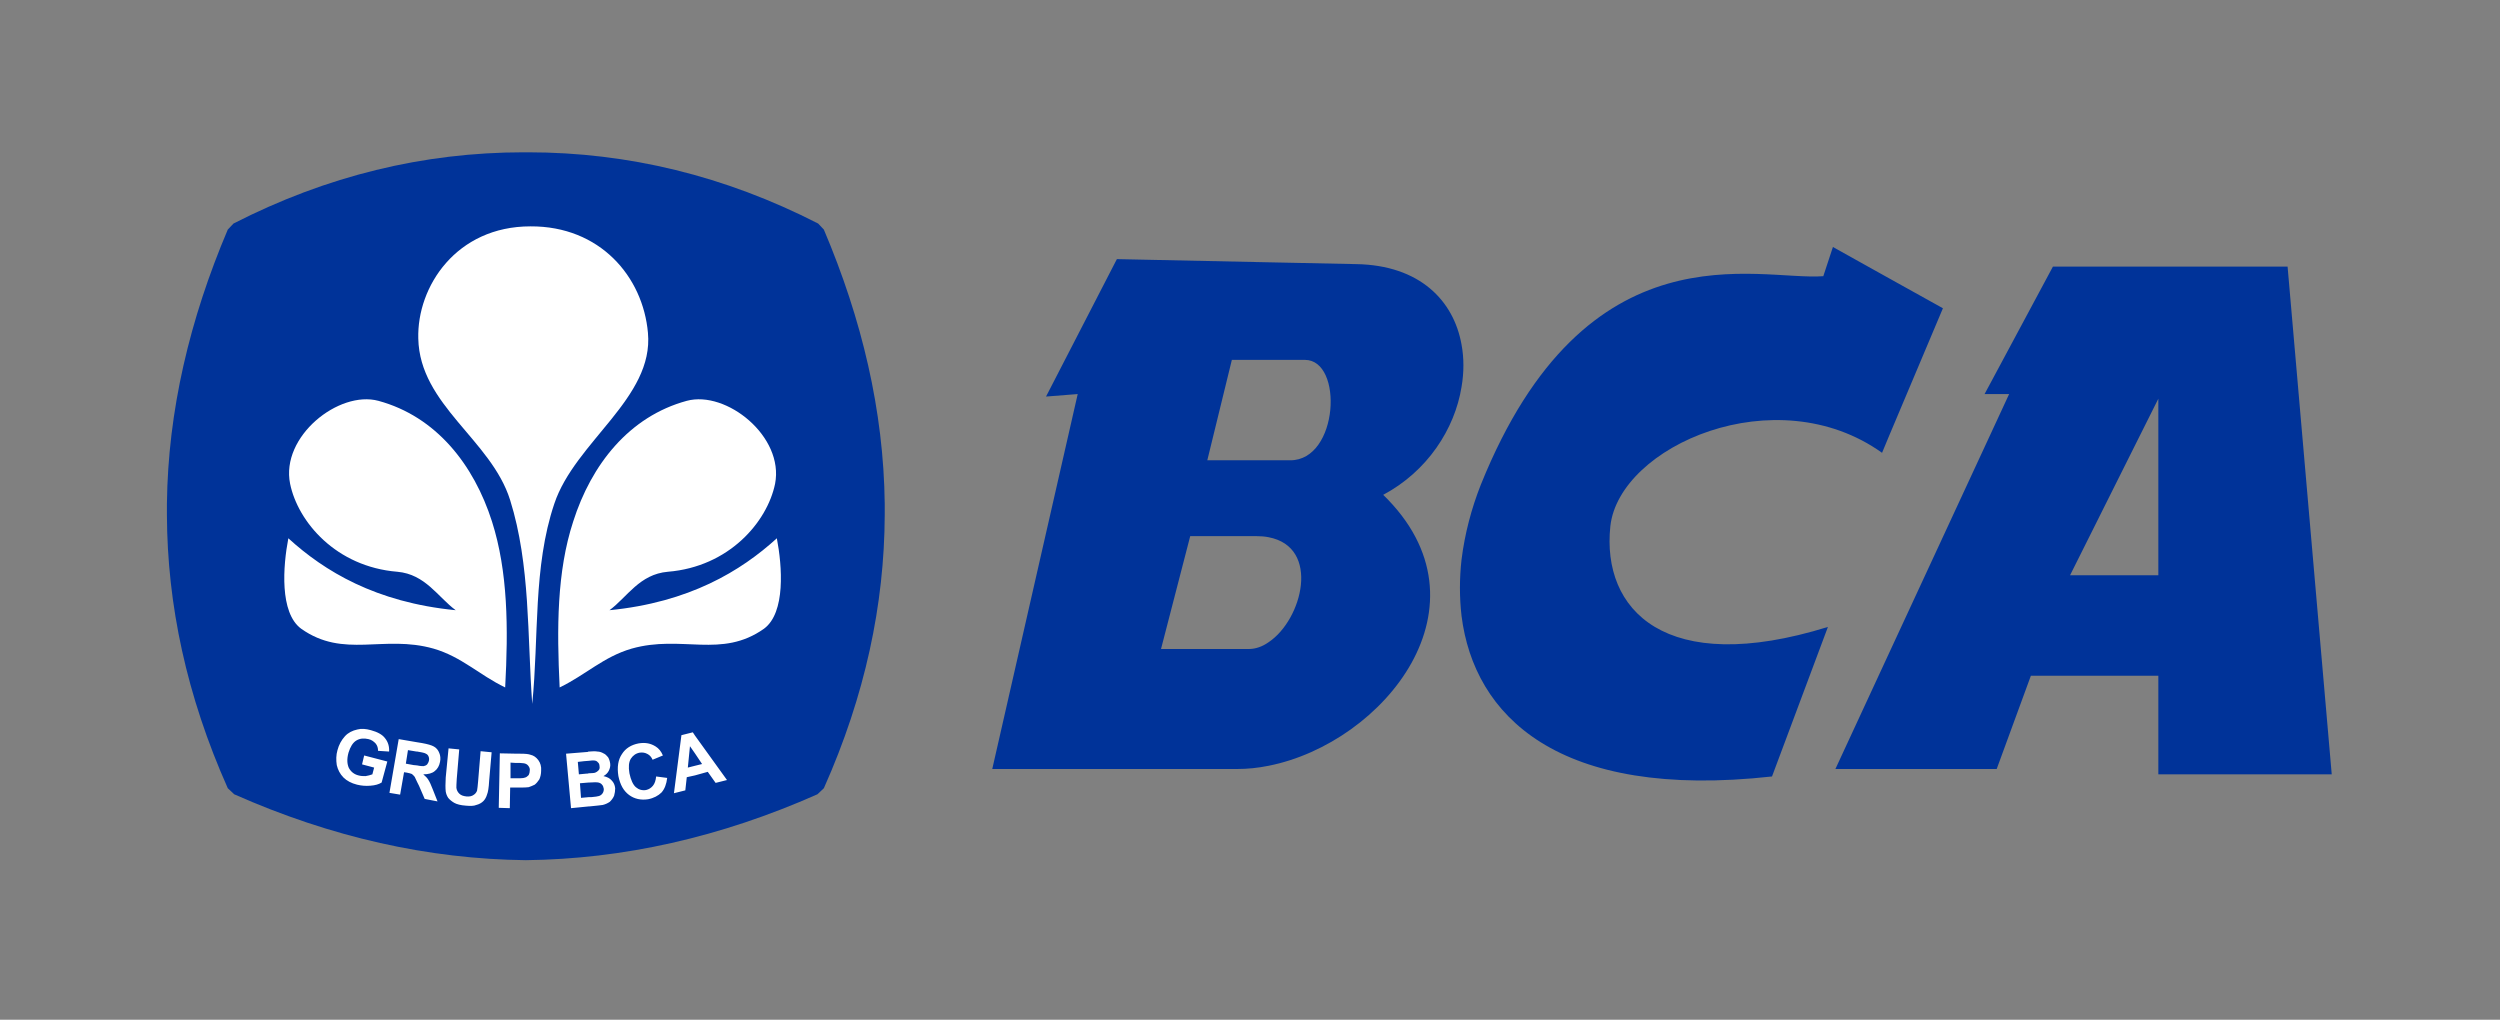 <svg xmlns="http://www.w3.org/2000/svg" width="228" height="93" viewBox="0 0 228 93" fill="none"><rect x="0" y="0" width="228" height="93" fill="#808080" stroke="none"/><g clip-path="url(#clip0_99_6)"><path d="M21.296 20.386C29.804 16.033 38.635 13.89 47.761 13.89C47.826 13.89 47.89 13.89 47.955 13.89C48.02 13.89 48.084 13.89 48.149 13.89C57.275 13.89 66.106 16.033 74.614 20.386L75.135 20.937C78.608 29.119 80.59 37.466 80.687 45.941C80.687 46.103 80.687 46.232 80.687 46.396V46.98C80.655 55.13 78.901 63.444 75.135 71.887L74.549 72.439C65.686 76.368 56.821 78.348 47.955 78.448C39.089 78.348 30.224 76.368 21.361 72.439L20.774 71.887C17.009 63.444 15.255 55.13 15.223 46.98V46.396C15.223 46.232 15.223 46.103 15.223 45.941C15.319 37.466 17.302 29.119 20.774 20.937L21.296 20.386Z" fill="#003399"></path><path fill-rule="evenodd" clip-rule="evenodd" d="M48.539 64.192C48.084 57.989 48.377 51.525 46.527 45.616C44.805 40.096 38.277 36.947 38.148 30.873C38.019 26.131 41.623 20.644 48.377 20.644C54.709 20.611 58.639 25.222 59.093 30.354C59.645 36.296 52.436 40.29 50.553 45.941C48.603 51.722 49.157 58.118 48.539 64.192Z" fill="white"></path><path fill-rule="evenodd" clip-rule="evenodd" d="M51.04 62.696C50.779 57.306 50.779 52.144 52.275 47.563C53.929 42.369 57.372 37.985 62.633 36.556C66.238 35.583 71.528 39.803 70.687 44.123C69.971 47.598 66.496 51.689 60.912 52.144C58.313 52.37 57.211 54.449 55.586 55.651C62.859 54.936 67.569 52.079 70.848 49.091C71.335 51.622 71.66 55.877 69.678 57.338C65.783 60.098 62.179 57.857 57.598 59.156C55.035 59.904 53.442 61.529 51.04 62.696Z" fill="white"></path><path fill-rule="evenodd" clip-rule="evenodd" d="M46.072 62.696C46.362 57.306 46.33 52.144 44.87 47.563C43.213 42.369 39.772 37.985 34.511 36.556C30.907 35.583 25.581 39.803 26.458 44.123C27.173 47.598 30.646 51.689 36.233 52.144C38.799 52.37 39.934 54.449 41.558 55.651C34.25 54.936 29.575 52.079 26.297 49.091C25.81 51.622 25.484 55.877 27.464 57.338C31.361 60.098 34.966 57.857 39.544 59.156C42.11 59.904 43.667 61.529 46.072 62.696Z" fill="white"></path><path fill-rule="evenodd" clip-rule="evenodd" d="M63.378 70.717V69.84L64.029 69.679L63.378 68.705V67.08L66.302 71.139L65.264 71.4L64.548 70.391L63.378 70.717ZM63.378 67.08V68.705L62.924 68.054L62.73 70.004L63.378 69.84V70.717L62.633 70.881L62.501 72.081L61.463 72.342L62.146 67.048L63.185 66.787L63.378 67.08ZM53.703 73.544V72.699H53.929C54.287 72.667 54.515 72.635 54.612 72.6C54.741 72.568 54.87 72.471 54.938 72.374C55.035 72.245 55.067 72.113 55.067 71.952C55.035 71.79 55.002 71.658 54.903 71.562C54.838 71.465 54.709 71.4 54.58 71.368C54.451 71.336 54.158 71.336 53.703 71.368V70.523C53.961 70.523 54.125 70.491 54.19 70.491C54.351 70.459 54.483 70.359 54.58 70.262C54.677 70.166 54.709 70.037 54.677 69.872C54.677 69.711 54.612 69.582 54.515 69.515C54.451 69.418 54.319 69.353 54.125 69.353C54.061 69.353 53.929 69.353 53.703 69.385V68.541C54.061 68.509 54.319 68.509 54.483 68.541C54.677 68.541 54.87 68.608 55.035 68.705C55.196 68.77 55.325 68.899 55.457 69.06C55.554 69.224 55.618 69.418 55.651 69.646C55.683 69.872 55.618 70.101 55.521 70.295C55.425 70.491 55.261 70.652 55.035 70.781C55.357 70.849 55.618 70.978 55.78 71.172C55.976 71.368 56.073 71.594 56.105 71.887C56.105 72.113 56.073 72.342 56.008 72.568C55.911 72.796 55.78 72.958 55.618 73.122C55.425 73.251 55.228 73.348 54.97 73.412C54.806 73.444 54.384 73.477 53.768 73.544H53.703ZM59.839 70.814L60.847 70.946C60.783 71.497 60.619 71.952 60.328 72.277C60.035 72.568 59.613 72.796 59.093 72.893C58.443 72.99 57.859 72.861 57.372 72.503C56.853 72.113 56.56 71.562 56.398 70.781C56.267 69.972 56.366 69.289 56.721 68.77C57.047 68.25 57.566 67.925 58.249 67.796C58.865 67.696 59.352 67.796 59.806 68.086C60.067 68.25 60.293 68.509 60.457 68.899L59.516 69.289C59.419 69.06 59.255 68.866 59.061 68.77C58.833 68.641 58.607 68.608 58.346 68.641C57.988 68.705 57.73 68.899 57.533 69.192C57.34 69.515 57.307 69.94 57.404 70.523C57.533 71.139 57.73 71.562 57.988 71.79C58.249 72.016 58.574 72.113 58.929 72.048C59.19 71.984 59.387 71.855 59.548 71.658C59.709 71.465 59.806 71.172 59.839 70.814ZM53.703 68.541V69.385C53.574 69.385 53.442 69.418 53.281 69.418L52.697 69.485L52.794 70.62L53.474 70.556C53.539 70.556 53.639 70.556 53.703 70.523V71.368C53.703 71.368 53.703 71.368 53.671 71.368L52.891 71.433L52.988 72.764L53.703 72.699V73.544L52.078 73.705L51.624 68.737L53.606 68.576C53.639 68.541 53.671 68.541 53.703 68.541ZM47.436 71.823V70.978C47.662 70.978 47.794 70.946 47.89 70.913C48.02 70.881 48.116 70.781 48.216 70.685C48.28 70.556 48.313 70.427 48.313 70.295C48.345 70.101 48.28 69.972 48.181 69.84C48.084 69.711 47.955 69.646 47.794 69.614C47.694 69.614 47.597 69.582 47.436 69.582V68.737C47.923 68.737 48.216 68.77 48.377 68.834C48.67 68.899 48.896 69.06 49.093 69.321C49.286 69.582 49.383 69.905 49.351 70.295C49.351 70.588 49.286 70.849 49.19 71.075C49.058 71.268 48.929 71.433 48.767 71.562C48.571 71.658 48.41 71.723 48.216 71.79C48.02 71.823 47.761 71.823 47.436 71.823ZM47.436 68.737V69.582C47.339 69.582 47.207 69.582 47.046 69.582L46.559 69.55V70.978H47.078C47.207 70.978 47.339 70.978 47.436 70.978V71.823C47.371 71.823 47.272 71.823 47.175 71.823H46.527L46.494 73.705L45.486 73.673L45.585 68.705L47.175 68.737C47.272 68.737 47.371 68.737 47.436 68.737ZM38.051 71.336V69.808C38.344 69.872 38.538 69.872 38.635 69.872C38.767 69.84 38.863 69.808 38.96 69.711C39.025 69.614 39.089 69.515 39.122 69.353C39.154 69.192 39.122 69.06 39.057 68.931C38.992 68.802 38.863 68.737 38.699 68.673C38.635 68.641 38.409 68.608 38.051 68.541V67.696L38.473 67.764C38.992 67.86 39.35 67.957 39.576 68.086C39.805 68.218 39.966 68.412 40.063 68.673C40.163 68.899 40.195 69.192 40.13 69.485C40.063 69.84 39.902 70.133 39.644 70.327C39.415 70.523 39.057 70.62 38.602 70.62C38.799 70.781 38.96 70.946 39.057 71.107C39.186 71.303 39.318 71.594 39.479 72.016L39.902 73.089L38.732 72.861L38.212 71.658C38.148 71.562 38.116 71.433 38.051 71.336ZM40.908 68.25L41.881 68.347L41.655 71.043C41.623 71.465 41.623 71.758 41.623 71.855C41.655 72.081 41.752 72.245 41.881 72.374C42.045 72.535 42.239 72.6 42.532 72.635C42.825 72.667 43.051 72.6 43.181 72.503C43.345 72.406 43.441 72.277 43.506 72.113C43.538 71.952 43.571 71.658 43.603 71.268L43.831 68.509L44.837 68.608L44.611 71.204C44.579 71.823 44.512 72.245 44.415 72.471C44.351 72.699 44.221 72.925 44.09 73.054C43.928 73.219 43.702 73.348 43.441 73.412C43.213 73.512 42.89 73.512 42.5 73.477C42.013 73.445 41.655 73.348 41.427 73.219C41.201 73.089 41.005 72.925 40.875 72.764C40.746 72.568 40.682 72.374 40.65 72.18C40.617 71.887 40.617 71.465 40.65 70.913L40.908 68.25ZM33.019 69.711L33.212 68.899L35.324 69.45L34.804 71.368C34.544 71.529 34.218 71.626 33.764 71.658C33.341 71.691 32.954 71.658 32.564 71.562C32.042 71.433 31.622 71.204 31.329 70.913C31.004 70.588 30.81 70.198 30.713 69.776C30.646 69.321 30.646 68.866 30.778 68.412C30.907 67.925 31.133 67.503 31.458 67.145C31.752 66.822 32.142 66.626 32.596 66.529C32.954 66.432 33.373 66.464 33.831 66.594C34.414 66.755 34.869 66.984 35.127 67.341C35.388 67.664 35.517 68.086 35.485 68.541L34.479 68.476C34.479 68.218 34.414 67.99 34.25 67.796C34.089 67.632 33.895 67.47 33.602 67.406C33.18 67.309 32.822 67.341 32.497 67.535C32.174 67.731 31.945 68.119 31.784 68.641C31.622 69.224 31.655 69.679 31.816 70.037C32.01 70.391 32.303 70.62 32.693 70.717C32.919 70.781 33.115 70.781 33.341 70.781C33.57 70.749 33.764 70.685 33.96 70.62L34.121 70.004L33.019 69.711ZM38.051 67.696L36.362 67.406L35.517 72.309L36.491 72.471L36.849 70.427L37.077 70.459C37.303 70.491 37.467 70.556 37.564 70.588C37.661 70.652 37.726 70.749 37.822 70.849C37.855 70.946 37.954 71.107 38.051 71.336V69.808C37.954 69.808 37.855 69.776 37.726 69.776L37.013 69.646L37.206 68.412L37.986 68.541C38.019 68.541 38.051 68.541 38.051 68.541V67.696Z" fill="white"></path><path fill-rule="evenodd" clip-rule="evenodd" d="M192.814 61.625V52.467H196.841V36.36L192.814 44.413V24.312H208.628L212.654 70.62H196.841V61.625H192.814ZM192.814 24.312V44.413L188.788 52.467H192.814V61.625H185.216L182.098 70.133H172.291V59.546L183.233 35.938H180.993L187.228 24.312H192.814ZM172.291 39.738L177.195 28.113L172.291 25.386V39.738ZM133.292 35.289C133.52 33.958 133.52 32.659 133.292 31.424V35.289ZM172.291 25.386V39.738L171.643 41.296C161.965 34.38 147.677 40.68 146.864 47.985C146.055 55.616 151.867 61.787 166.707 57.176L161.607 70.814C142.028 72.99 134.429 65.23 133.292 56.17V51.038C133.585 48.669 134.201 46.363 135.045 44.22C144.691 20.253 160.34 25.644 166.285 25.189L167.162 22.526L172.291 25.386ZM172.291 59.546L167.388 70.133H172.291V59.546ZM115.692 69.84C126.18 67.763 136.474 55.162 126.148 45.129C130.174 42.985 132.676 39.123 133.292 35.289V31.424C132.579 27.43 129.494 24.183 123.681 24.087L115.692 23.922V32.82H119.003C122.543 32.82 122.089 41.979 117.672 41.979H115.692V48.994C120.467 49.903 118.777 56.526 115.692 58.572V69.84ZM133.292 56.17V51.038C133.098 52.76 133.098 54.481 133.292 56.17ZM101.859 23.632L95.398 36.166L98.287 35.938L90.494 70.133H112.803C113.777 70.133 114.719 70.036 115.692 69.84V58.572C115.141 58.962 114.522 59.188 113.906 59.188H105.885L108.548 48.895H114.554C114.977 48.895 115.367 48.927 115.692 48.994V41.979H110.106L112.346 32.82H115.692V23.922L101.859 23.632Z" fill="#003399"></path></g><defs><clipPath id="clip0_99_6"><rect width="197.44" height="64.558" fill="white" transform="translate(15.219 13.89)"></rect></clipPath></defs></svg>
